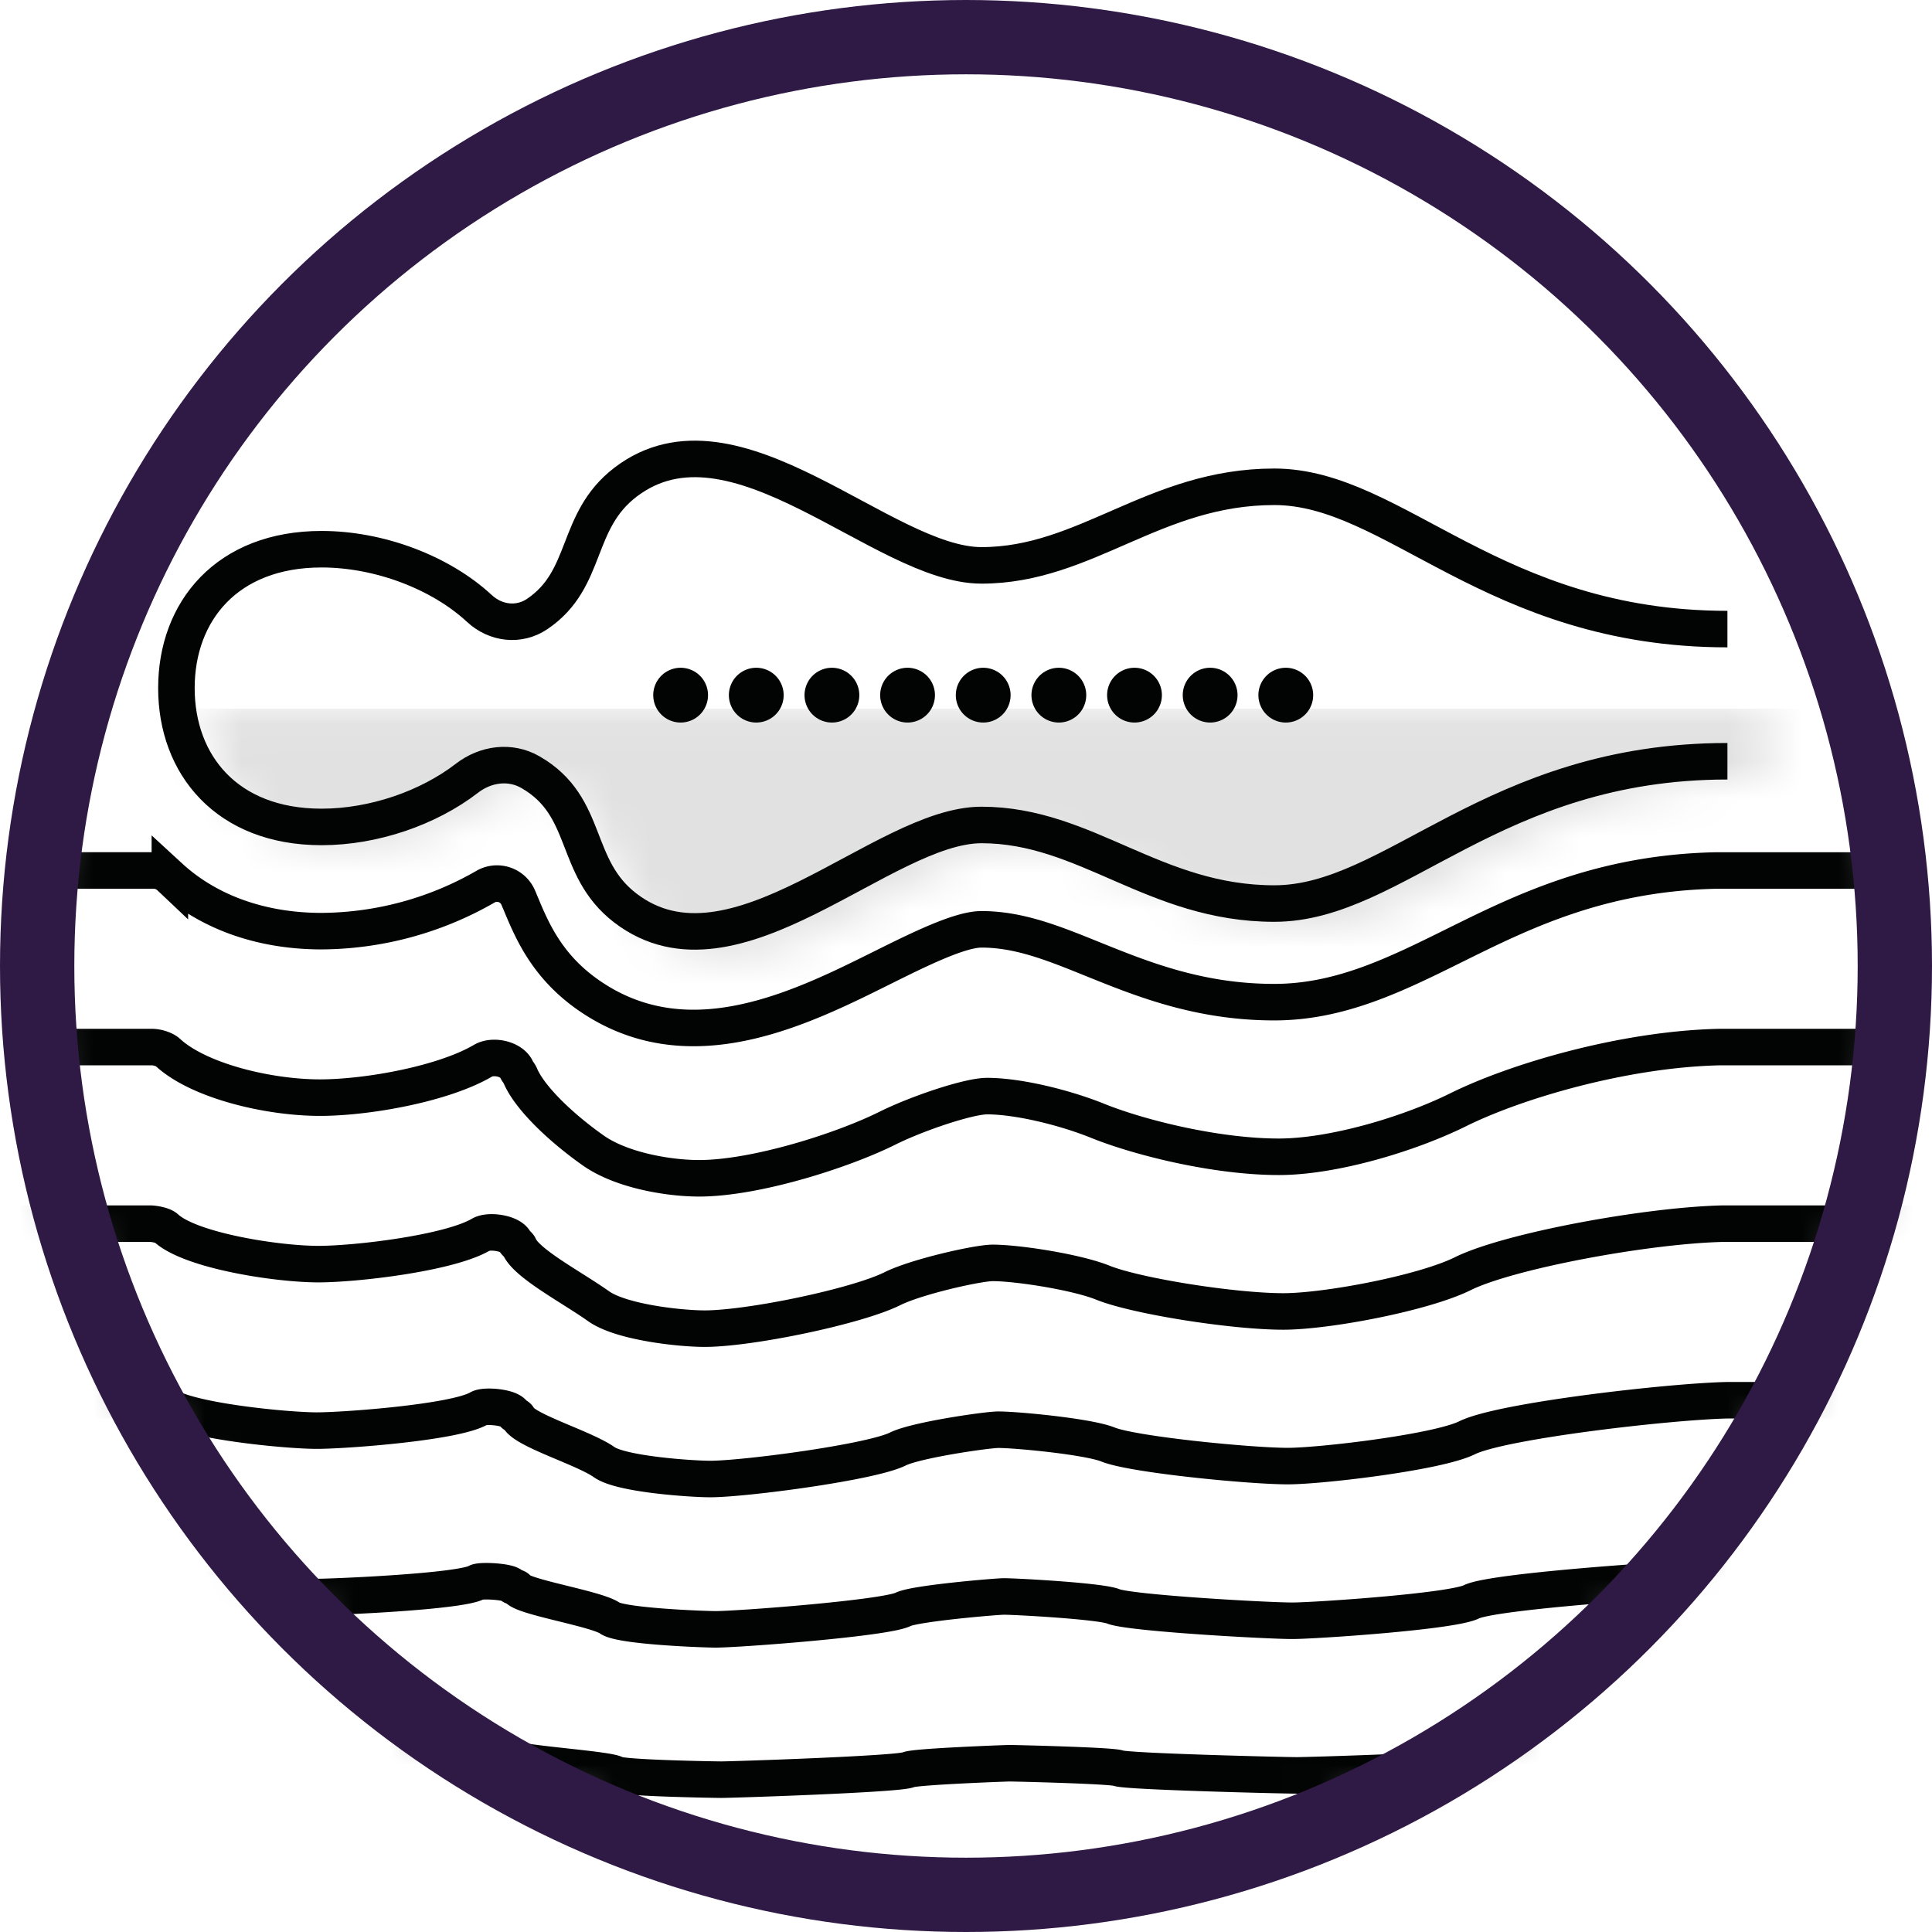 <svg xmlns="http://www.w3.org/2000/svg" xmlns:xlink="http://www.w3.org/1999/xlink" width="52" height="52" viewBox="0 0 52 52"><defs><circle id="a" cx="25" cy="25" r="25"/><path id="c" d="M.492.074c.082 2.083 1.445 3.74 3.935 3.74 1.415 0 2.897-.537 3.944-1.382.507-.408 1.176-.503 1.727-.172 1.623.976 1.13 2.701 2.58 3.86 2.95 2.355 6.975-2.362 9.658-2.362 2.841 0 4.687 2.23 7.949 2.23 3.262 0 5.93-4.039 12.297-4.039V.074H.492z"/><path id="e" d="M52.953.109v.495H.153V.109h52.8z"/></defs><g fill="none" fill-rule="evenodd" transform="translate(1 1)"><mask id="b" fill="#fff"><use xlink:href="#a"/></mask><g mask="url(#b)"><g transform="translate(4 18)"><mask id="d" fill="#fff"><use xlink:href="#c"/></mask><path fill="#E1E1E1" mask="url(#d)" d="M-4.3 33.937h48.093V.074H-4.3z"/></g><path stroke="#020303" stroke-width=".983" d="M45.494 15.932c-6.314 0-8.96-3.83-12.196-3.83-3.234 0-5.065 2.115-7.882 2.115-2.662 0-6.654-4.475-9.579-2.24-1.383 1.056-.983 2.609-2.38 3.55-.49.33-1.117.256-1.554-.15-1.04-.964-2.685-1.595-4.249-1.595-2.548 0-3.906 1.674-3.906 3.738s1.358 3.737 3.906 3.737c1.404 0 2.874-.509 3.913-1.31.502-.388 1.165-.478 1.71-.164 1.612.926 1.122 2.563 2.56 3.661 2.925 2.234 6.917-2.24 9.579-2.24 2.817 0 4.648 2.115 7.882 2.115 3.236 0 5.882-3.83 12.196-3.83"/><path stroke="#020303" stroke-dasharray="0 2.036" stroke-linecap="round" stroke-width="1.475" d="M17.319 17.71h17.567"/><path stroke="#020303" stroke-width=".983" d="M51.725 22.43h-6.542c-3.089.066-5.186 1.1-7.042 2.02-1.582.783-3.075 1.523-4.843 1.523-2.02 0-3.545-.617-4.891-1.16-1.062-.43-1.978-.8-2.991-.8-.593 0-1.704.553-2.685 1.041-1.447.72-3.244 1.614-5.065 1.614-.962 0-1.93-.25-2.858-.906-1.093-.774-1.49-1.721-1.78-2.413l-.083-.197a.62.62 0 0 0-.885-.283 8.936 8.936 0 0 1-4.406 1.193c-1.669 0-3.082-.539-4.082-1.458a.64.64 0 0 0-.433-.175H-.847m0 4.753H3.088c.135 0 .332.055.431.146.834.766 2.703 1.215 4.093 1.215 1.268 0 3.321-.366 4.39-.995.27-.158.778-.048.901.237.022.05.073.103.099.164.241.576 1.047 1.366 1.958 2.011.772.547 2.054.754 2.856.754 1.517 0 3.853-.744 5.06-1.344.817-.407 2.197-.868 2.69-.868.844 0 2.095.309 2.98.666 1.121.453 3.19.967 4.873.967 1.473 0 3.519-.616 4.837-1.27 1.546-.765 4.453-1.627 7.027-1.683h6.48m-52.61 4.753h3.885c.108 0 .35.043.428.116.667.613 2.991.973 4.104.973 1.014 0 3.52-.293 4.377-.796.215-.126.816-.038.914.19.017.039.094.083.114.13.194.461 1.408 1.093 2.137 1.61.618.436 2.212.603 2.853.603 1.214 0 4.09-.596 5.055-1.076.653-.325 2.302-.694 2.697-.694.674 0 2.26.247 2.968.533.897.362 3.508.774 4.855.774 1.178 0 3.777-.494 4.831-1.016 1.237-.612 4.952-1.302 7.01-1.347h6.42M-.846 36.688H2.987c.08 0 .368.033.427.087.5.46 3.28.73 4.114.73.76 0 3.72-.22 4.363-.597.161-.095.855-.03.929.142.013.029.114.062.129.098.145.346 1.768.82 2.314 1.207.464.328 2.371.453 2.852.453.91 0 4.325-.447 5.049-.807.49-.244 2.407-.52 2.703-.52.506 0 2.426.184 2.957.399.673.272 3.826.58 4.837.58.883 0 4.035-.37 4.825-.762.928-.46 5.45-.976 6.995-1.01h6.358M-.847 41.441h3.783c.054 0 .386.022.425.058.334.307 3.57.486 4.125.486.507 0 3.921-.146 4.349-.398.108-.062.894-.018.943.095.008.02.134.042.145.066.097.23 2.128.546 2.492.805.31.218 2.53.301 2.85.301.607 0 4.56-.298 5.043-.538.327-.162 2.512-.347 2.71-.347.337 0 2.591.124 2.945.266.448.182 4.145.388 4.818.388.59 0 4.294-.247 4.82-.509.62-.306 5.95-.651 6.98-.673h6.296M-.847 46.194H2.886c.027 0 .404.012.423.03.167.152 3.857.242 4.135.242.254 0 4.122-.073 4.335-.199.054-.031.932-.01.957.047.005.01.155.021.16.033.049.116 2.489.274 2.67.402.155.11 2.688.151 2.849.151.303 0 4.796-.148 5.037-.268.164-.082 2.617-.174 2.716-.174.169 0 2.757.062 2.934.133.224.091 4.463.194 4.8.194.295 0 4.552-.124 4.815-.254.31-.153 6.449-.325 6.963-.337h6.235"/><g transform="translate(-1 50.838)"><mask id="f" fill="#fff"><use xlink:href="#e"/></mask><path stroke="#020303" stroke-width=".983" d="M.153.109h52.8" mask="url(#f)"/></g></g><circle cx="25" cy="25" r="25" stroke="#2F1945" stroke-width="2"/></g></svg>